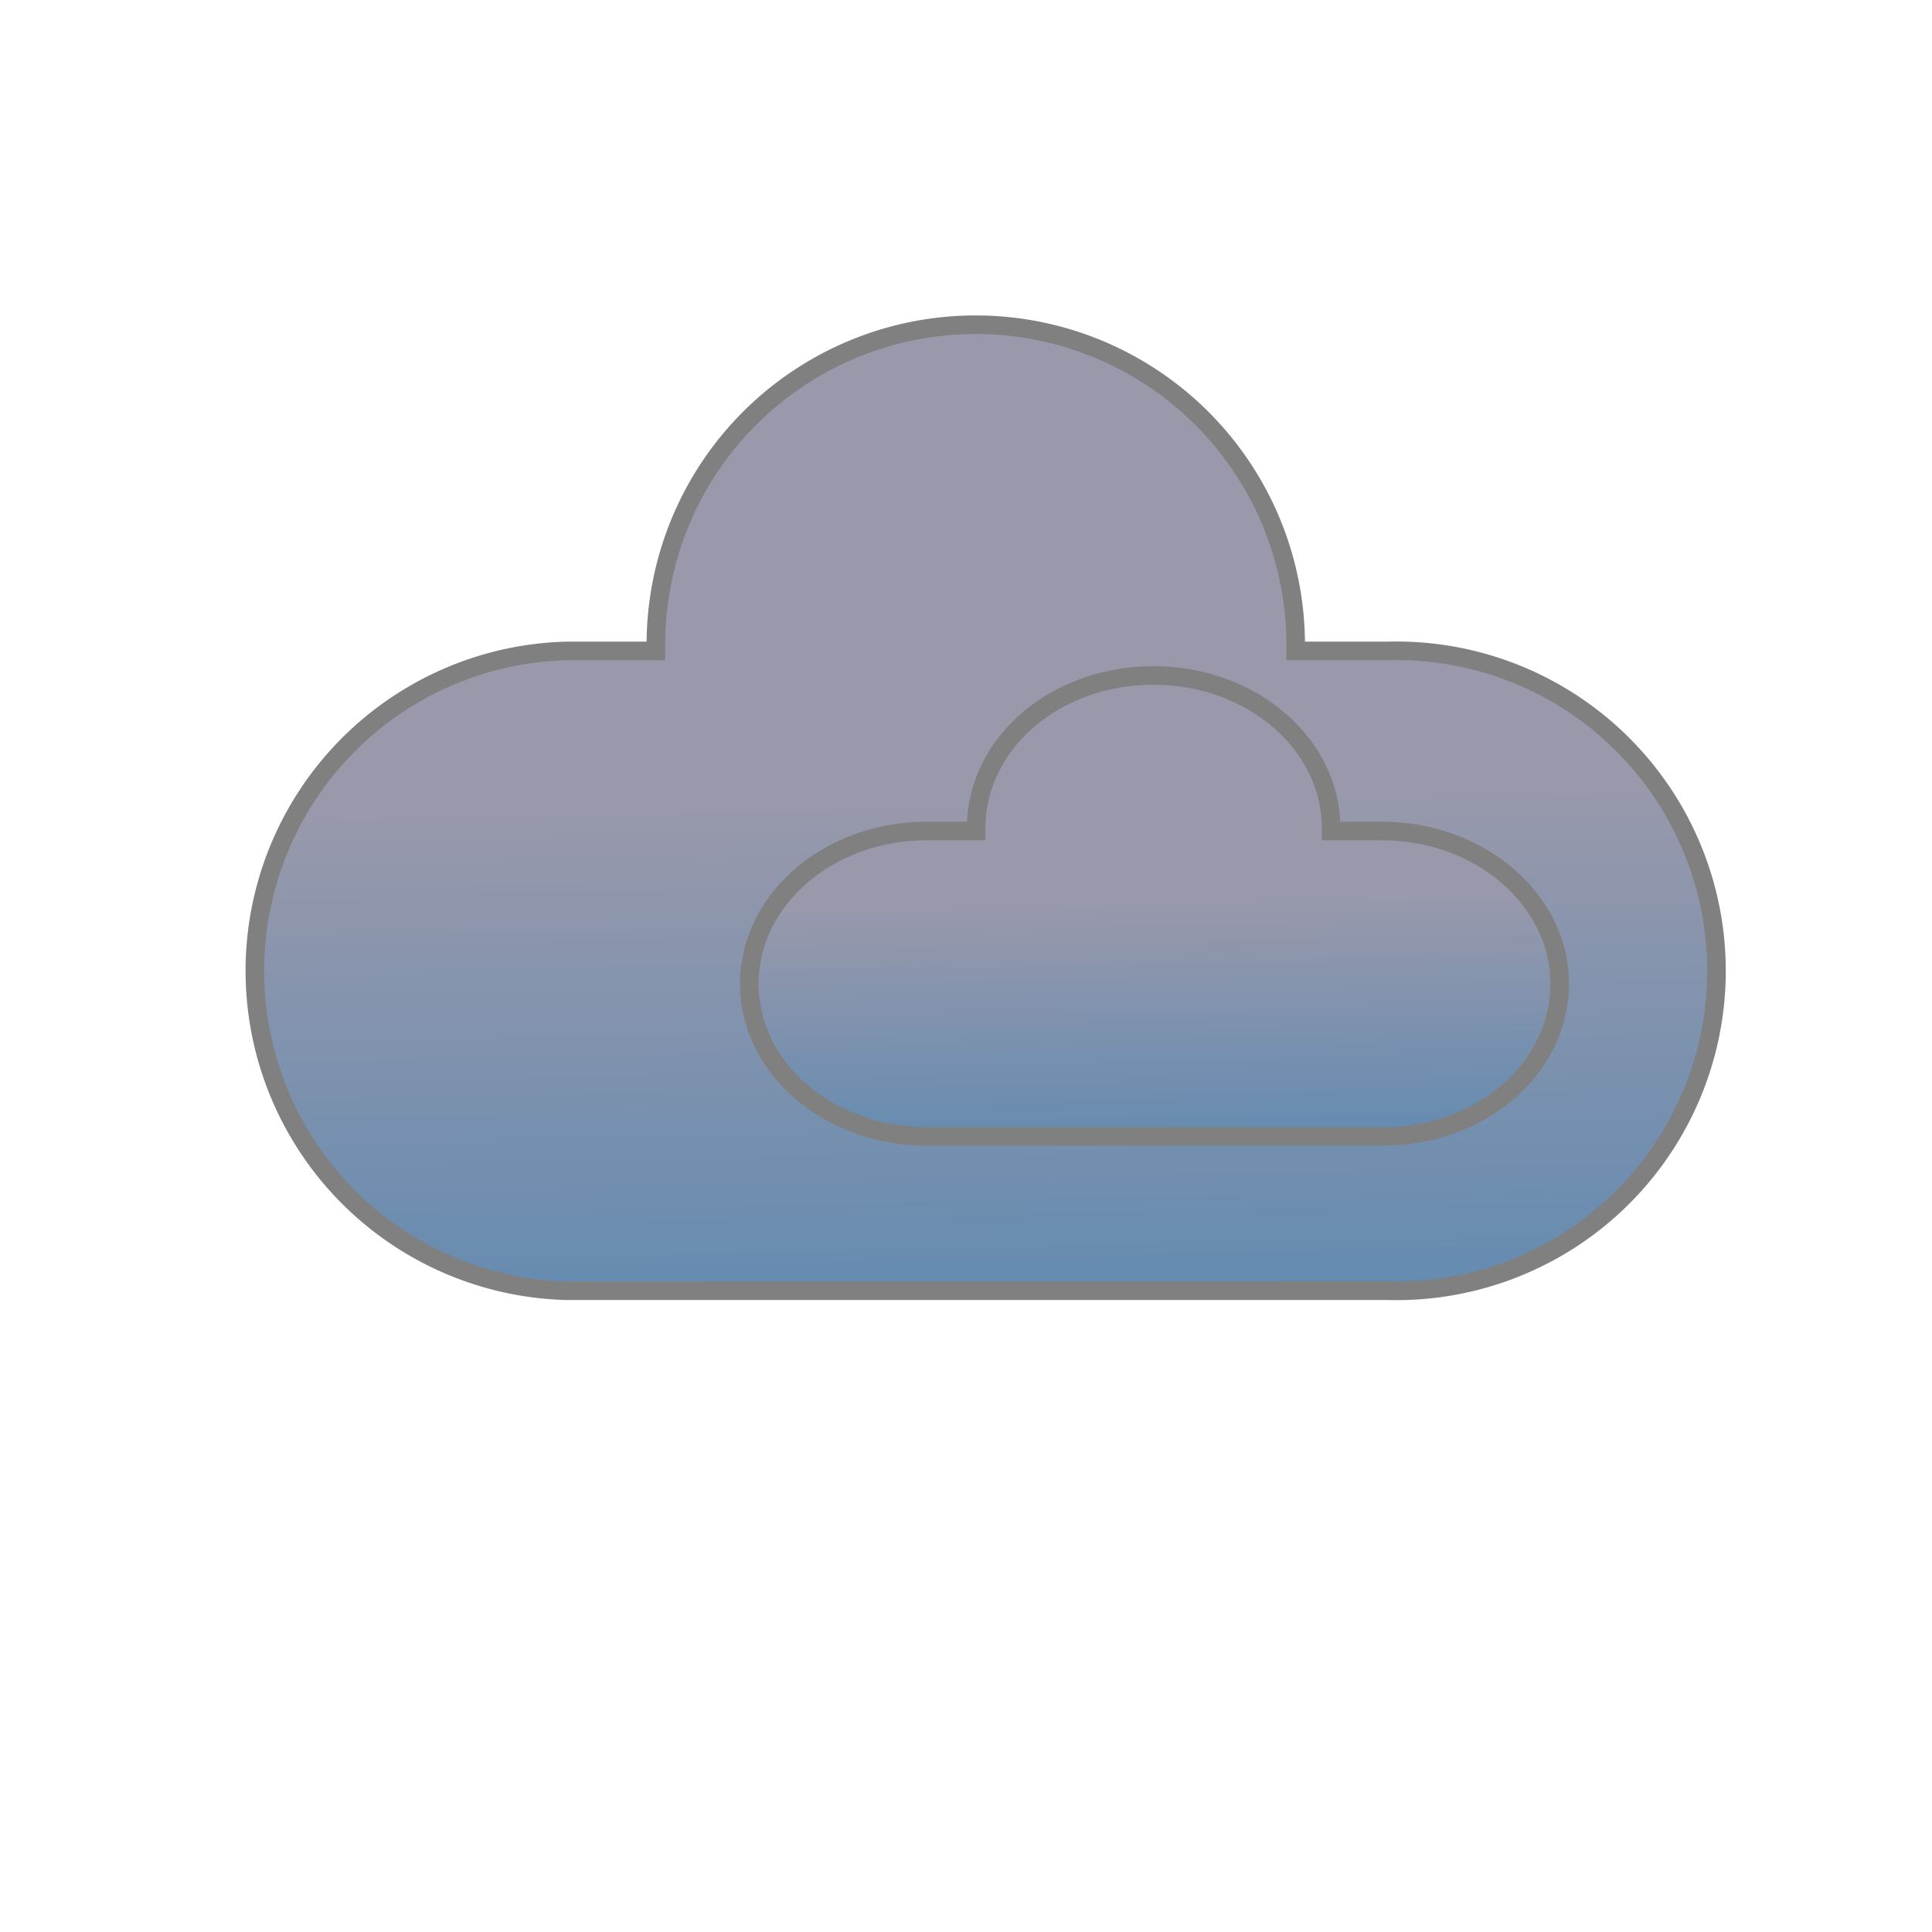 <svg id="Слой_1" data-name="Слой 1" xmlns="http://www.w3.org/2000/svg" xmlns:xlink="http://www.w3.org/1999/xlink" viewBox="0 0 78 78"><defs><style>.cls-1{fill:#333348;stroke:#b3b3b3;opacity:0;}.cls-1,.cls-2,.cls-3{stroke-miterlimit:10;}.cls-2,.cls-3{stroke:gray;stroke-width:0.75px;}.cls-2{fill:url(#Безымянный_градиент_2);}.cls-3{fill:url(#Безымянный_градиент_2-2);}</style><linearGradient id="Безымянный_градиент_2" x1="983.55" y1="553.77" x2="984.75" y2="612.76" gradientUnits="userSpaceOnUse"><stop offset="0" stop-color="#9999ab"/><stop offset="1" stop-color="#0071bc"/></linearGradient><linearGradient id="Безымянный_градиент_2-2" x1="990.79" y1="558.02" x2="991.36" y2="586.21" xlink:href="#Безымянный_градиент_2"/></defs><rect class="cls-1" x="0.5" y="0.5" width="77" height="77"/><path class="cls-2" d="M1000.28,548h-3.71v-.26a12.92,12.92,0,0,0-12.92-12.91h0a12.91,12.91,0,0,0-12.91,12.91V548h-3.63a12.92,12.92,0,0,0,0,25.83h33.17a12.92,12.92,0,1,0,0-25.83Z" transform="translate(-944.26 -521.72)"/><path class="cls-3" d="M1000.06,555.27H998v-.12c0-3.4-3.21-6.16-7.17-6.16h0c-4,0-7.16,2.76-7.16,6.16v.12h-2c-3.95,0-7.16,2.76-7.16,6.17s3.21,6.16,7.16,6.16h18.4c4,0,7.16-2.76,7.16-6.16S1004,555.27,1000.06,555.27Z" transform="translate(-944.26 -521.72)"/></svg>
